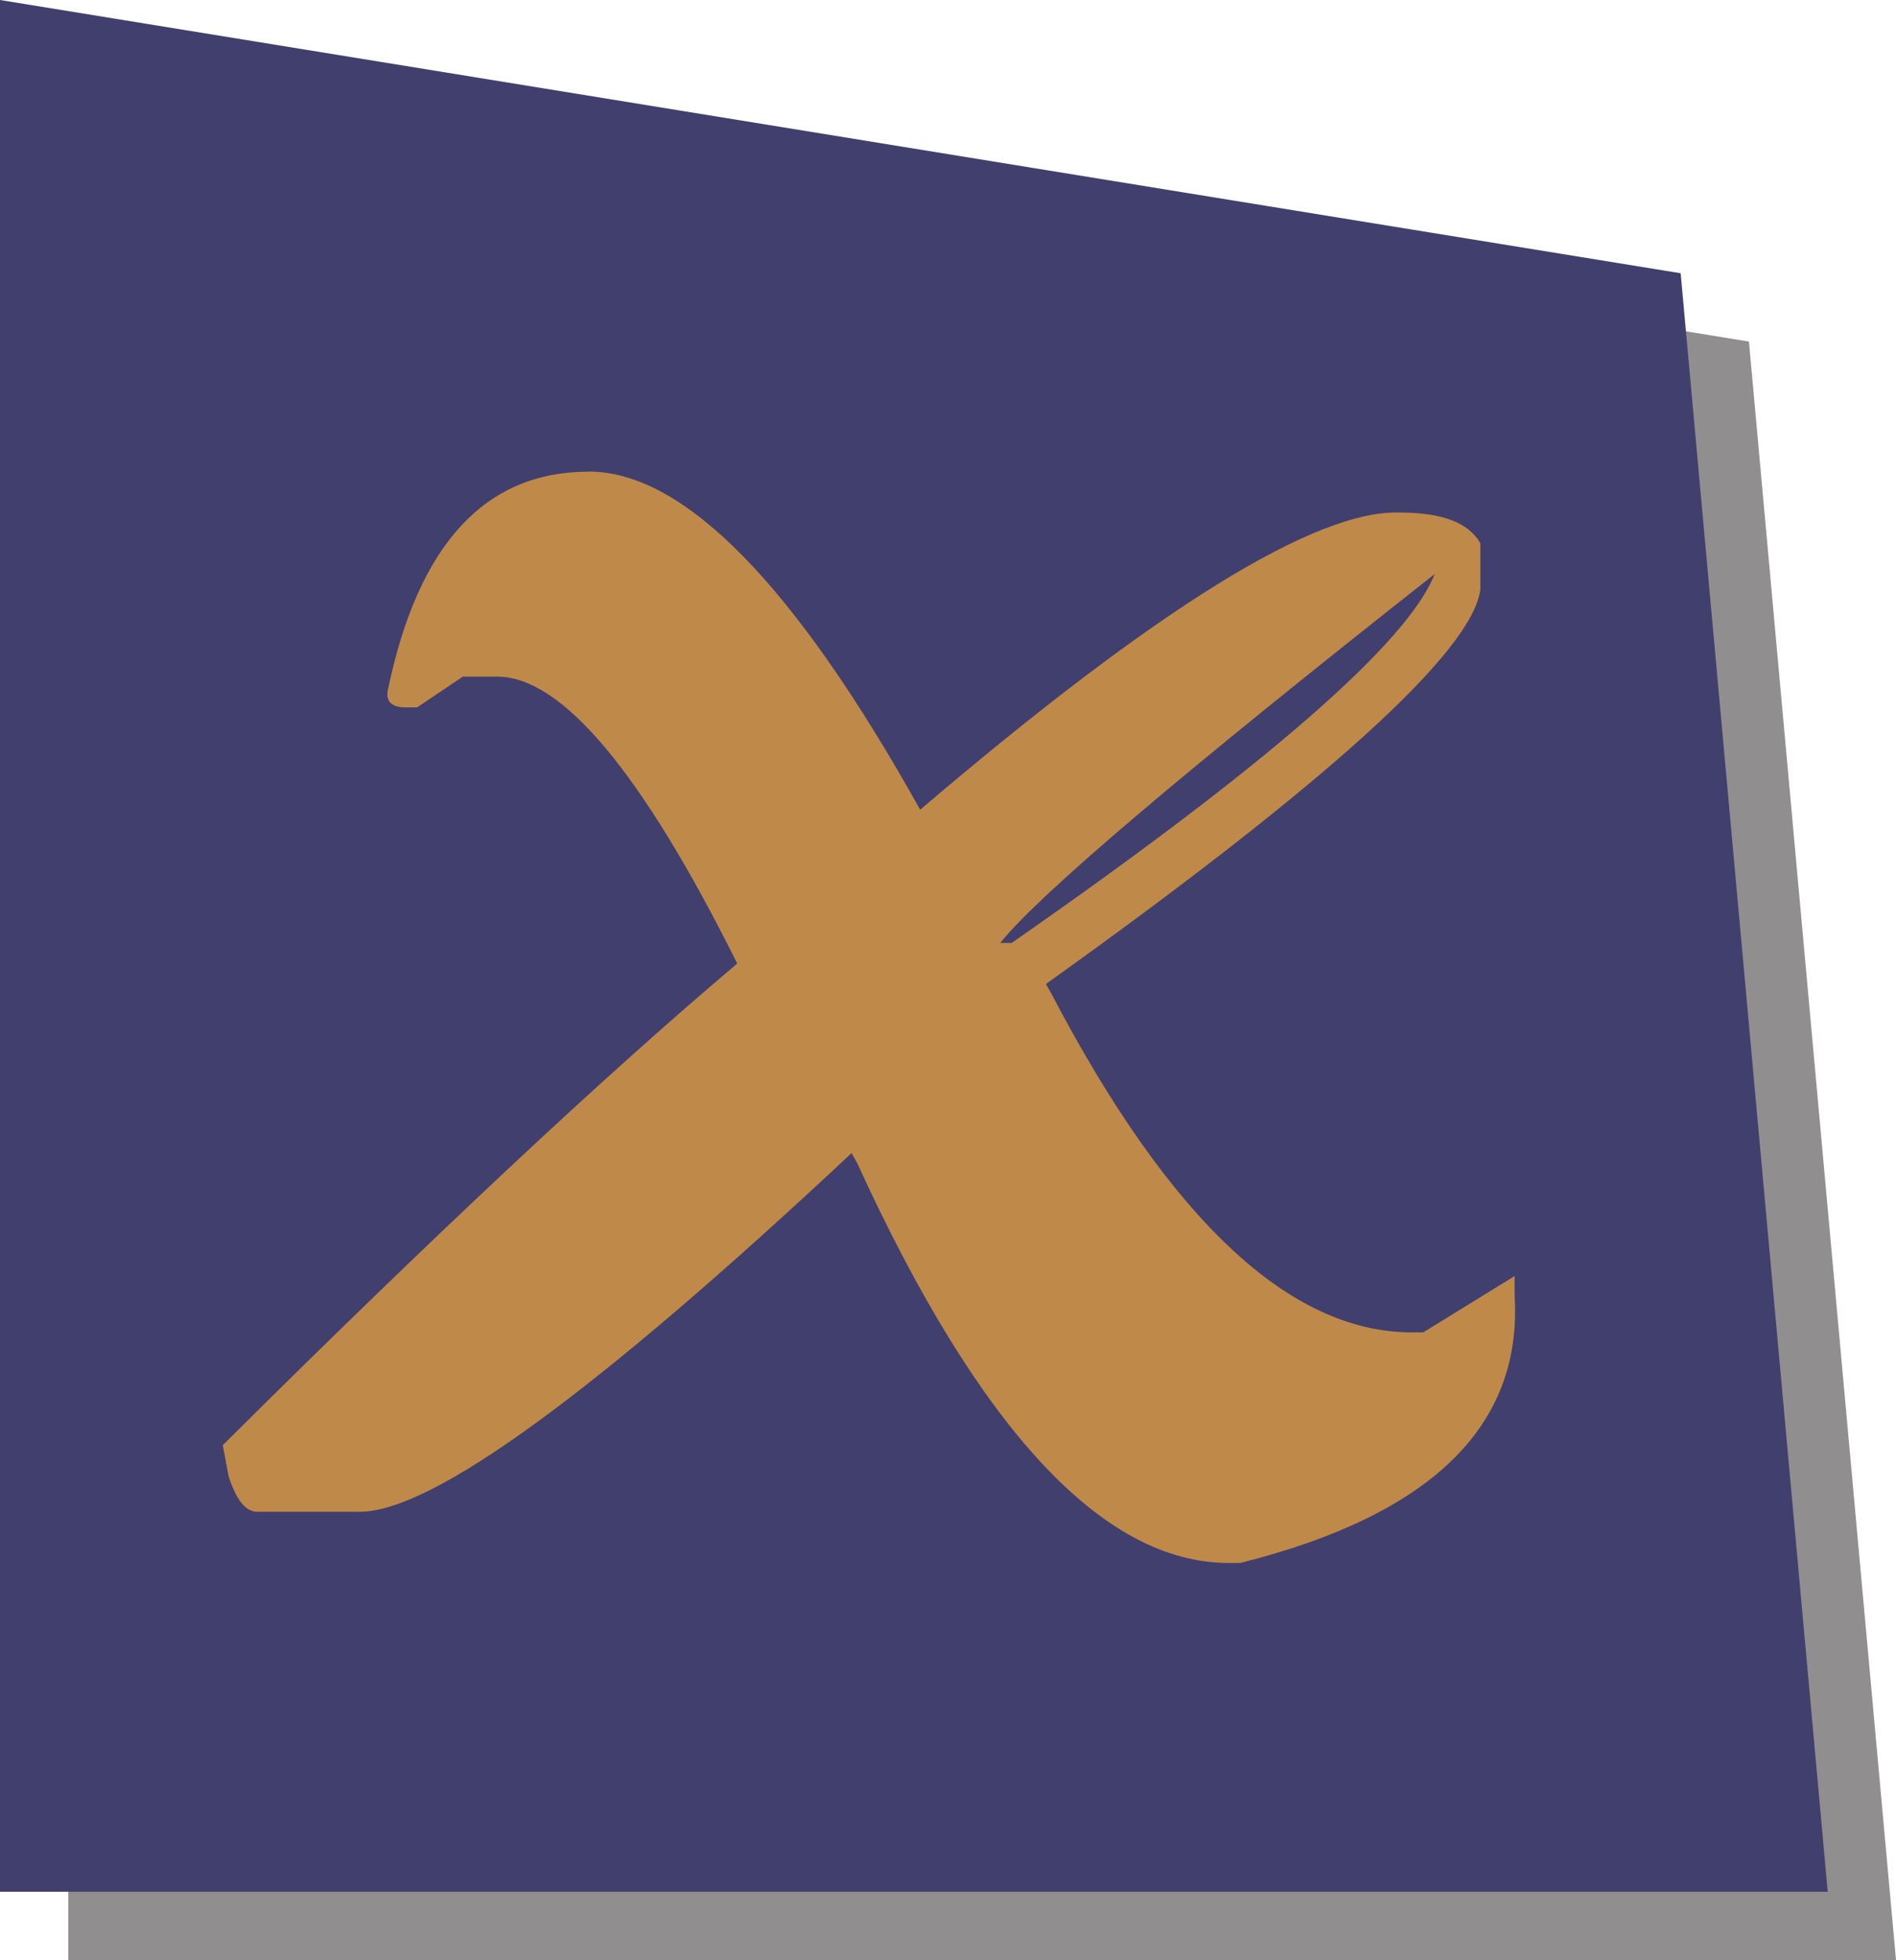 <?xml version="1.0" encoding="UTF-8"?>
<svg xmlns="http://www.w3.org/2000/svg" viewBox="0 0 361 373">
  <defs>
    <style>
      .cls-1 {
        isolation: isolate;
      }

      .cls-2 {
        fill: #bf8a49;
      }

      .cls-2, .cls-3, .cls-4 {
        stroke-width: 0px;
      }

      .cls-3 {
        fill: #413f6e;
      }

      .cls-4 {
        fill: #231f20;
        mix-blend-mode: multiply;
        opacity: .5;
      }
    </style>
  </defs>
  <g class="cls-1">
    <g id="Capa_2" data-name="Capa 2">
      <g id="Layer_1" data-name="Layer 1">
        <polygon class="cls-4" points="361 373 13 373 13 13 333 65 361 373"/>
        <polygon class="cls-3" points="348 360 0 360 0 0 320 52 348 360"/>
        <path class="cls-2" d="M112.08,89.74c18.13,0,39.18,21.45,63.12,64.35,44.98-38.34,75.45-57.19,91.42-56.55,7.97,0,13.06,1.95,15.24,5.85v8.78c-1.46,11.7-29.03,36.73-82.71,75.08l1.09,1.95c22.48,42.9,45.33,64.35,68.56,64.35h2.18l17.41-10.72v3.9c1.45,24.71-15.97,41.61-52.24,50.7h-2.18c-23.94,0-47.53-25.35-70.74-76.05l-1.09-1.95c-48.62,45.51-79.82,68.25-93.6,68.25h-19.59c-2.18,0-4-2.27-5.44-6.82l-1.09-5.85c39.89-39.64,72.54-70.2,97.95-91.65-18.14-36.4-33.38-54.6-45.71-54.6h-6.53l-8.71,5.85h-2.18c-2.91,0-4-1.3-3.26-3.9,5.8-27.3,18.5-40.95,38.09-40.95ZM190.44,179.44h2.18c48.6-33.79,75.45-57.19,80.54-70.2-47.89,37.71-75.47,61.11-82.71,70.2Z"/>
      </g>
    </g>
  </g>
</svg>